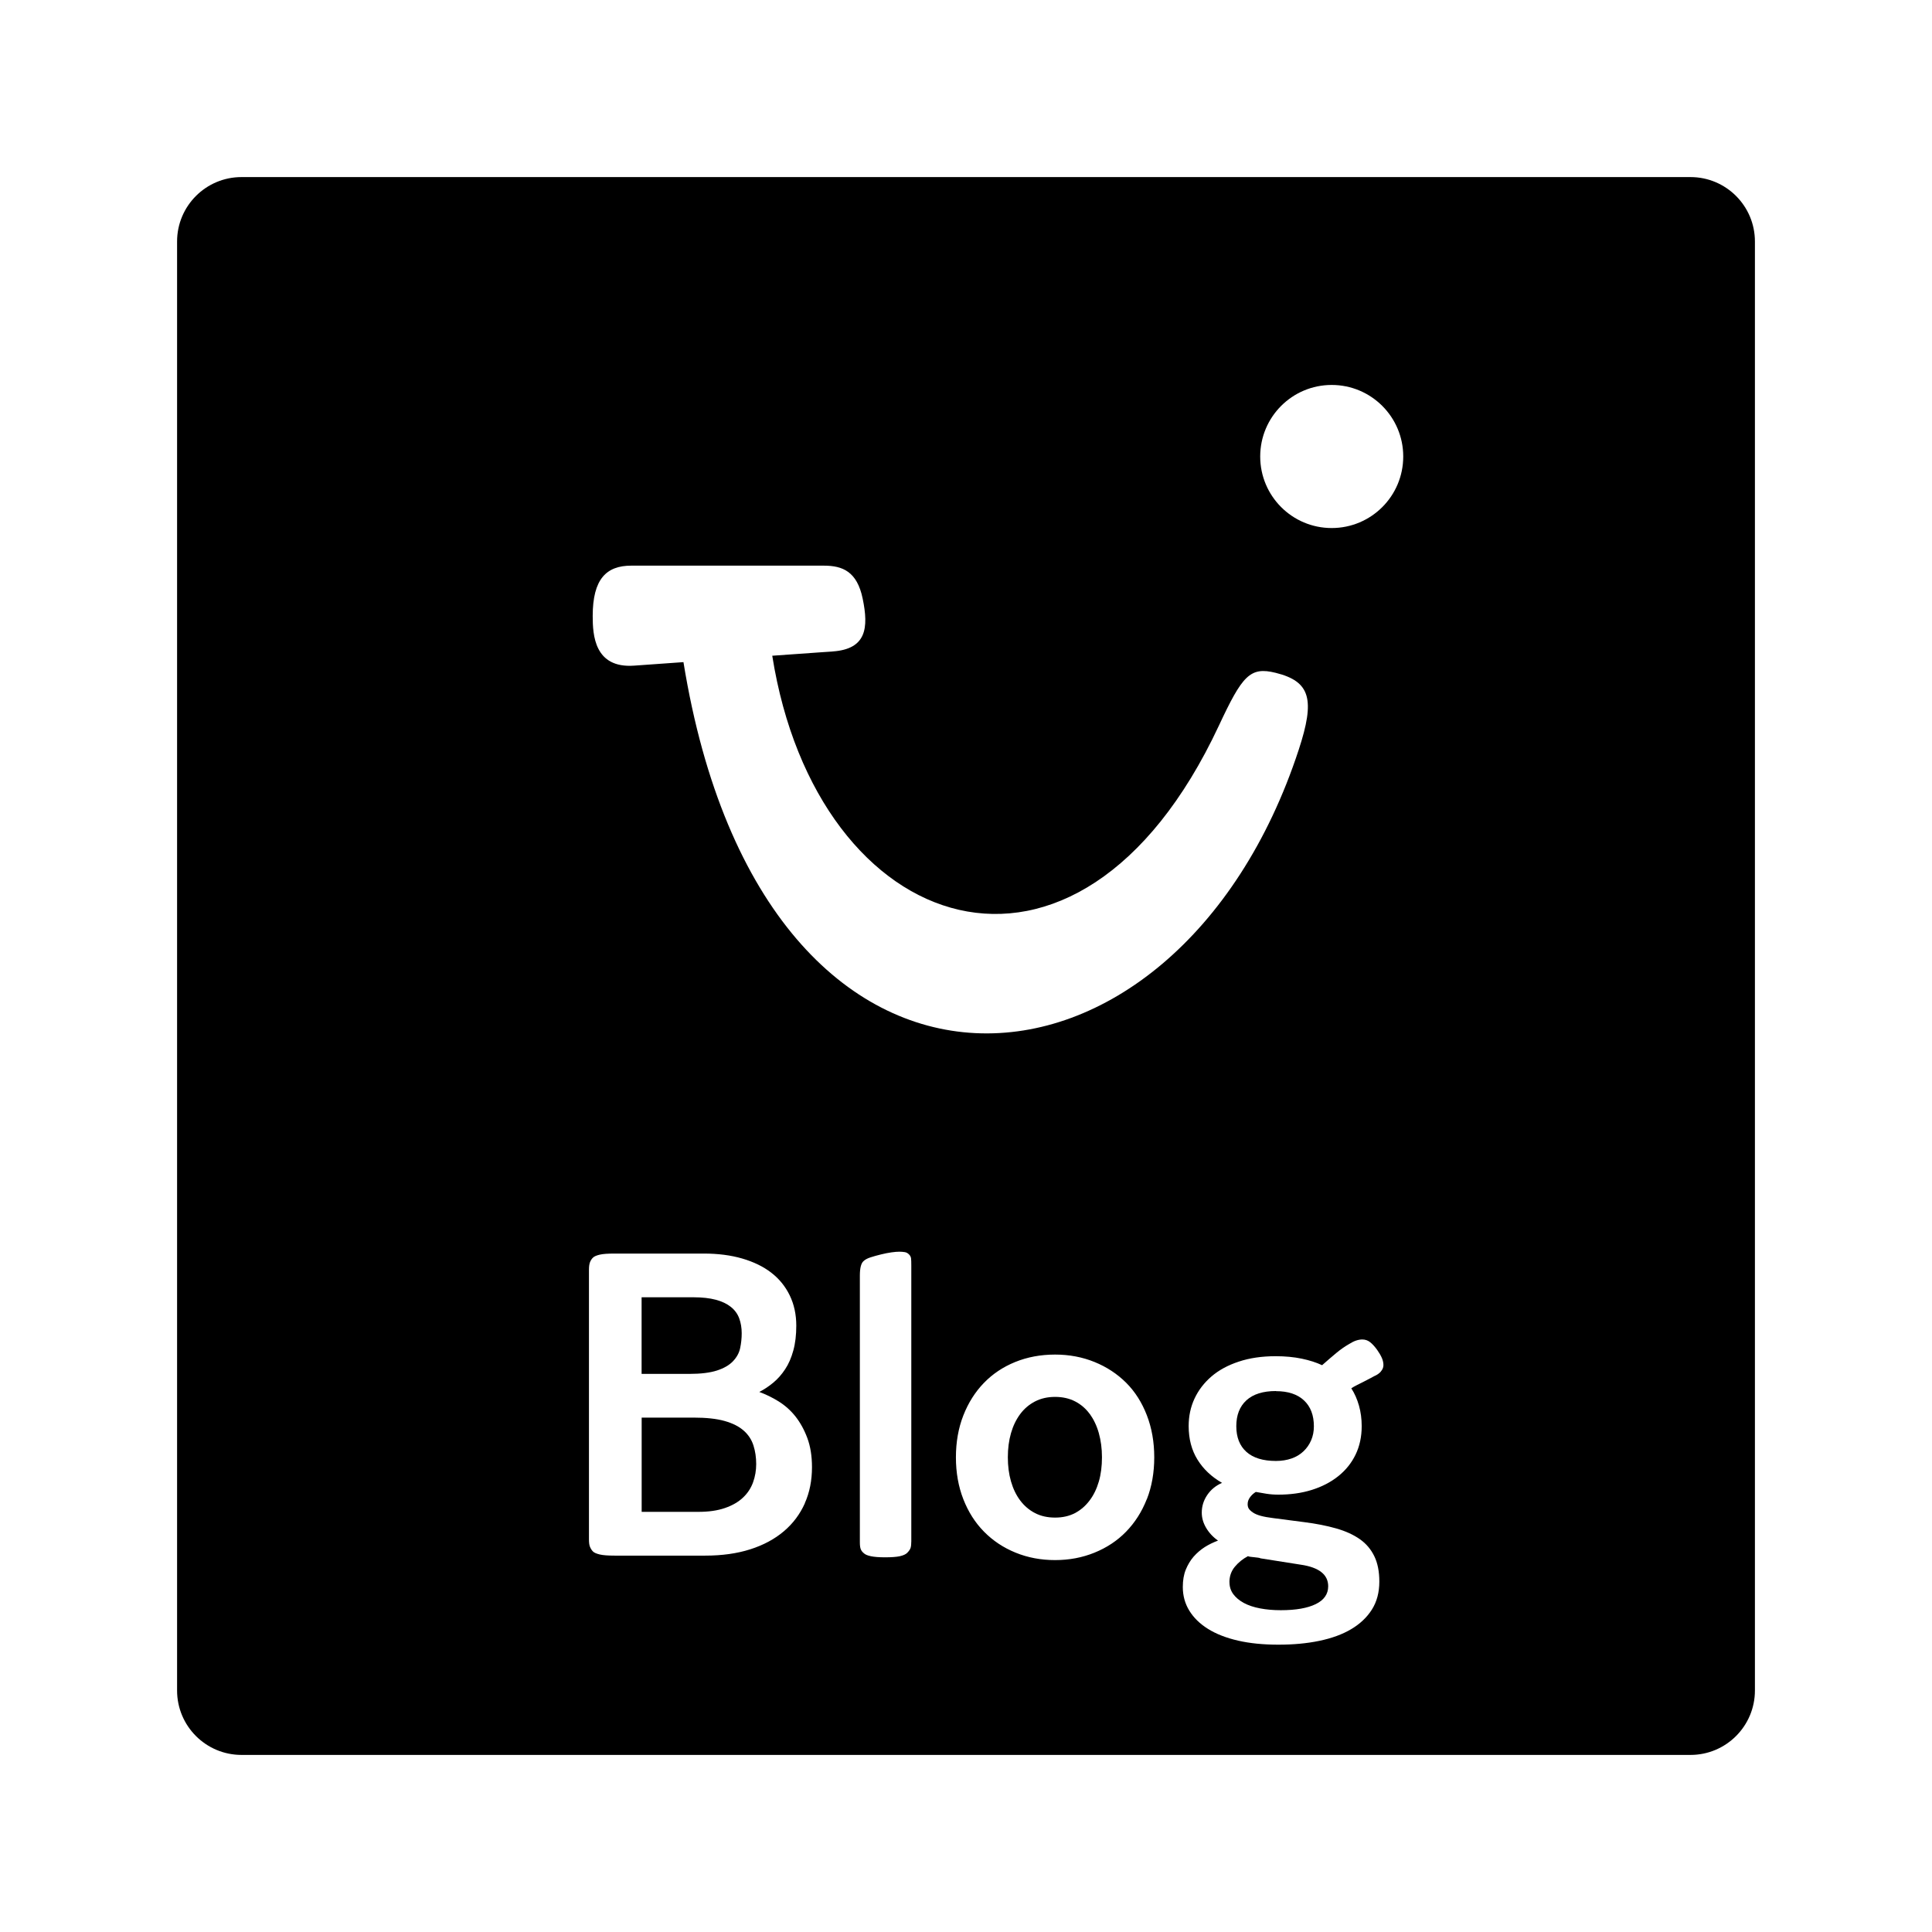 <?xml version="1.0" encoding="utf-8"?>
<!-- Generated by IcoMoon.io -->
<!DOCTYPE svg PUBLIC "-//W3C//DTD SVG 1.1//EN" "http://www.w3.org/Graphics/SVG/1.1/DTD/svg11.dtd">
<svg version="1.1" xmlns="http://www.w3.org/2000/svg" xmlns:xlink="http://www.w3.org/1999/xlink" width="32" height="32" viewBox="0 0 32 32">
<path d="M18.050 23.421c-0.065-0.090-0.146-0.159-0.242-0.209s-0.208-0.075-0.332-0.075c-0.125 0-0.235 0.025-0.332 0.075s-0.179 0.119-0.246 0.209-0.118 0.195-0.153 0.317c-0.035 0.122-0.052 0.255-0.052 0.399s0.017 0.278 0.052 0.399c0.035 0.122 0.086 0.228 0.153 0.317s0.149 0.159 0.246 0.209 0.208 0.074 0.332 0.074c0.124 0 0.234-0.025 0.328-0.074s0.175-0.119 0.243-0.209 0.118-0.194 0.153-0.314c0.035-0.119 0.052-0.254 0.052-0.403 0-0.144-0.018-0.277-0.052-0.399s-0.085-0.227-0.149-0.317z"></path>
<path d="M12.319 23.697c-0.077-0.070-0.183-0.123-0.317-0.161s-0.306-0.056-0.515-0.056h-0.859v1.561h0.941c0.169 0 0.315-0.021 0.437-0.063s0.222-0.099 0.299-0.172c0.077-0.072 0.133-0.157 0.168-0.254s0.052-0.198 0.052-0.303c0-0.109-0.015-0.211-0.045-0.306s-0.083-0.177-0.16-0.246z"></path>
<path d="M20.364 26.206c0 0.075 0.021 0.141 0.063 0.198s0.101 0.106 0.175 0.146 0.164 0.070 0.269 0.090c0.105 0.020 0.219 0.030 0.343 0.030 0.249 0 0.442-0.034 0.579-0.101s0.206-0.166 0.206-0.295c0-0.194-0.152-0.314-0.455-0.358l-0.665-0.105c-0.010-0.005-0.024-0.009-0.041-0.011s-0.037-0.005-0.060-0.007-0.044-0.005-0.063-0.007c-0.020-0.002-0.035-0.006-0.045-0.011-0.085 0.045-0.157 0.103-0.217 0.175s-0.090 0.158-0.090 0.258z"></path>
<path d="M11.875 22.7c0.114-0.037 0.203-0.088 0.265-0.153s0.102-0.137 0.119-0.217 0.026-0.162 0.026-0.247c0-0.090-0.014-0.172-0.041-0.246s-0.073-0.138-0.138-0.19c-0.065-0.052-0.148-0.092-0.25-0.119s-0.225-0.041-0.37-0.041h-0.859v1.269h0.792c0.189 0 0.341-0.019 0.456-0.056z"></path>
<path d="M21.134 23.040c-0.214 0-0.377 0.051-0.489 0.153s-0.168 0.245-0.168 0.429 0.056 0.326 0.168 0.426c0.112 0.1 0.275 0.15 0.489 0.15 0.094 0 0.18-0.014 0.258-0.041s0.143-0.067 0.198-0.119c0.055-0.052 0.097-0.113 0.127-0.183s0.045-0.147 0.045-0.231c0-0.184-0.055-0.327-0.164-0.429s-0.264-0.153-0.463-0.153z"></path>
<path d="M28 2.933h-24c-0.589 0-1.067 0.478-1.067 1.067v24c0 0.589 0.478 1.067 1.067 1.067h24c0.589 0 1.067-0.478 1.067-1.067v-24c0-0.589-0.478-1.067-1.067-1.067zM13.331 24.899c-0.080 0.179-0.195 0.334-0.347 0.463s-0.337 0.229-0.556 0.299c-0.219 0.070-0.468 0.105-0.747 0.105h-1.501c-0.11 0-0.192-0.006-0.246-0.019s-0.092-0.029-0.112-0.049c-0.020-0.020-0.036-0.045-0.049-0.075s-0.018-0.072-0.018-0.127v-4.465c0-0.055 0.006-0.097 0.018-0.127s0.029-0.055 0.049-0.074c0.020-0.020 0.057-0.036 0.112-0.049s0.137-0.018 0.246-0.018h1.478c0.234 0 0.446 0.027 0.635 0.082s0.35 0.133 0.482 0.235c0.132 0.102 0.234 0.228 0.306 0.377s0.108 0.316 0.108 0.5c0 0.154-0.016 0.291-0.049 0.411s-0.077 0.223-0.135 0.31c-0.057 0.087-0.123 0.162-0.198 0.224s-0.152 0.113-0.231 0.153c0.109 0.040 0.217 0.092 0.321 0.157s0.197 0.147 0.276 0.246c0.079 0.1 0.146 0.219 0.198 0.358s0.078 0.301 0.078 0.485c0 0.219-0.039 0.418-0.119 0.597zM11.319 10.967l-0.814 0.058c-0.662 0.048-0.688-0.511-0.688-0.822 0-0.615 0.228-0.834 0.638-0.834h3.191c0.313 0 0.549 0.099 0.642 0.543 0.103 0.494 0.060 0.838-0.495 0.878l-1.002 0.071c0.737 4.659 5.049 6.178 7.397 1.159 0.388-0.83 0.515-0.982 0.941-0.876 0.577 0.143 0.656 0.44 0.381 1.277-2.030 6.187-8.852 6.807-10.19-1.455zM15.093 25.541c0 0.050-0.005 0.086-0.015 0.108s-0.027 0.046-0.052 0.071-0.066 0.043-0.123 0.056c-0.057 0.012-0.138 0.018-0.243 0.018-0.099 0-0.178-0.006-0.235-0.018s-0.096-0.029-0.116-0.049c-0.025-0.020-0.042-0.042-0.052-0.067s-0.015-0.062-0.015-0.112v-4.42c0-0.124 0.020-0.204 0.060-0.239 0.025-0.025 0.063-0.046 0.116-0.063s0.111-0.034 0.175-0.049c0.060-0.015 0.117-0.026 0.172-0.034s0.099-0.011 0.134-0.011c0.030 0 0.058 0.003 0.086 0.007s0.051 0.018 0.071 0.038c0.020 0.020 0.031 0.042 0.034 0.067s0.004 0.065 0.004 0.119v4.577zM18.994 24.832c-0.082 0.209-0.197 0.388-0.343 0.538s-0.321 0.265-0.523 0.347c-0.202 0.082-0.419 0.123-0.653 0.123s-0.452-0.041-0.653-0.123c-0.202-0.082-0.376-0.198-0.523-0.347s-0.261-0.328-0.343-0.538-0.123-0.441-0.123-0.694 0.041-0.485 0.123-0.694 0.195-0.388 0.34-0.538c0.144-0.149 0.317-0.265 0.519-0.347s0.422-0.123 0.661-0.123c0.234 0 0.451 0.041 0.653 0.123s0.376 0.197 0.523 0.343c0.147 0.147 0.261 0.326 0.343 0.538s0.123 0.444 0.123 0.698-0.041 0.486-0.123 0.695zM22.87 22.719c-0.027 0.030-0.063 0.055-0.108 0.074-0.010 0.005-0.031 0.017-0.063 0.034s-0.069 0.036-0.108 0.056c-0.040 0.020-0.080 0.040-0.119 0.060s-0.070 0.037-0.090 0.052c0.055 0.085 0.097 0.181 0.127 0.287s0.045 0.22 0.045 0.34c0 0.174-0.034 0.331-0.101 0.47s-0.163 0.259-0.287 0.358c-0.125 0.1-0.271 0.175-0.44 0.228s-0.354 0.078-0.553 0.078c-0.070 0-0.136-0.005-0.198-0.015s-0.121-0.020-0.175-0.030c-0.040 0.025-0.072 0.055-0.097 0.090s-0.038 0.072-0.038 0.112c0 0.030 0.006 0.055 0.019 0.075s0.035 0.041 0.067 0.063c0.032 0.022 0.076 0.041 0.131 0.056s0.122 0.027 0.202 0.037l0.515 0.067c0.199 0.025 0.377 0.060 0.534 0.105s0.287 0.105 0.392 0.179c0.105 0.074 0.184 0.169 0.239 0.283s0.082 0.254 0.082 0.418c0 0.179-0.041 0.333-0.123 0.463s-0.197 0.238-0.343 0.325c-0.147 0.087-0.323 0.151-0.53 0.194s-0.432 0.063-0.676 0.063c-0.249 0-0.472-0.022-0.668-0.067s-0.362-0.11-0.497-0.194-0.238-0.185-0.31-0.302-0.108-0.248-0.108-0.392c0-0.11 0.016-0.206 0.049-0.287s0.076-0.154 0.131-0.217c0.055-0.062 0.116-0.114 0.183-0.157s0.141-0.078 0.22-0.108c-0.085-0.060-0.15-0.131-0.198-0.213s-0.071-0.165-0.071-0.25c0-0.105 0.030-0.202 0.090-0.291s0.142-0.157 0.246-0.202c-0.174-0.1-0.31-0.228-0.407-0.385s-0.146-0.342-0.146-0.556c0-0.164 0.032-0.316 0.097-0.455s0.158-0.261 0.28-0.366 0.273-0.187 0.452-0.246c0.179-0.060 0.383-0.090 0.612-0.090 0.159 0 0.304 0.014 0.433 0.041s0.241 0.063 0.336 0.108c0.085-0.075 0.163-0.142 0.235-0.202s0.143-0.109 0.213-0.149c0.040-0.025 0.077-0.044 0.112-0.056s0.070-0.019 0.105-0.019c0.050 0 0.093 0.015 0.131 0.045s0.076 0.072 0.116 0.127c0.035 0.050 0.061 0.095 0.078 0.134s0.026 0.080 0.026 0.119-0.016 0.075-0.043 0.105zM22.057 8.746c-0.654 0-1.184-0.53-1.184-1.185s0.53-1.185 1.184-1.185c0.654 0 1.185 0.53 1.185 1.185s-0.53 1.185-1.185 1.185z"></path>
</svg>
